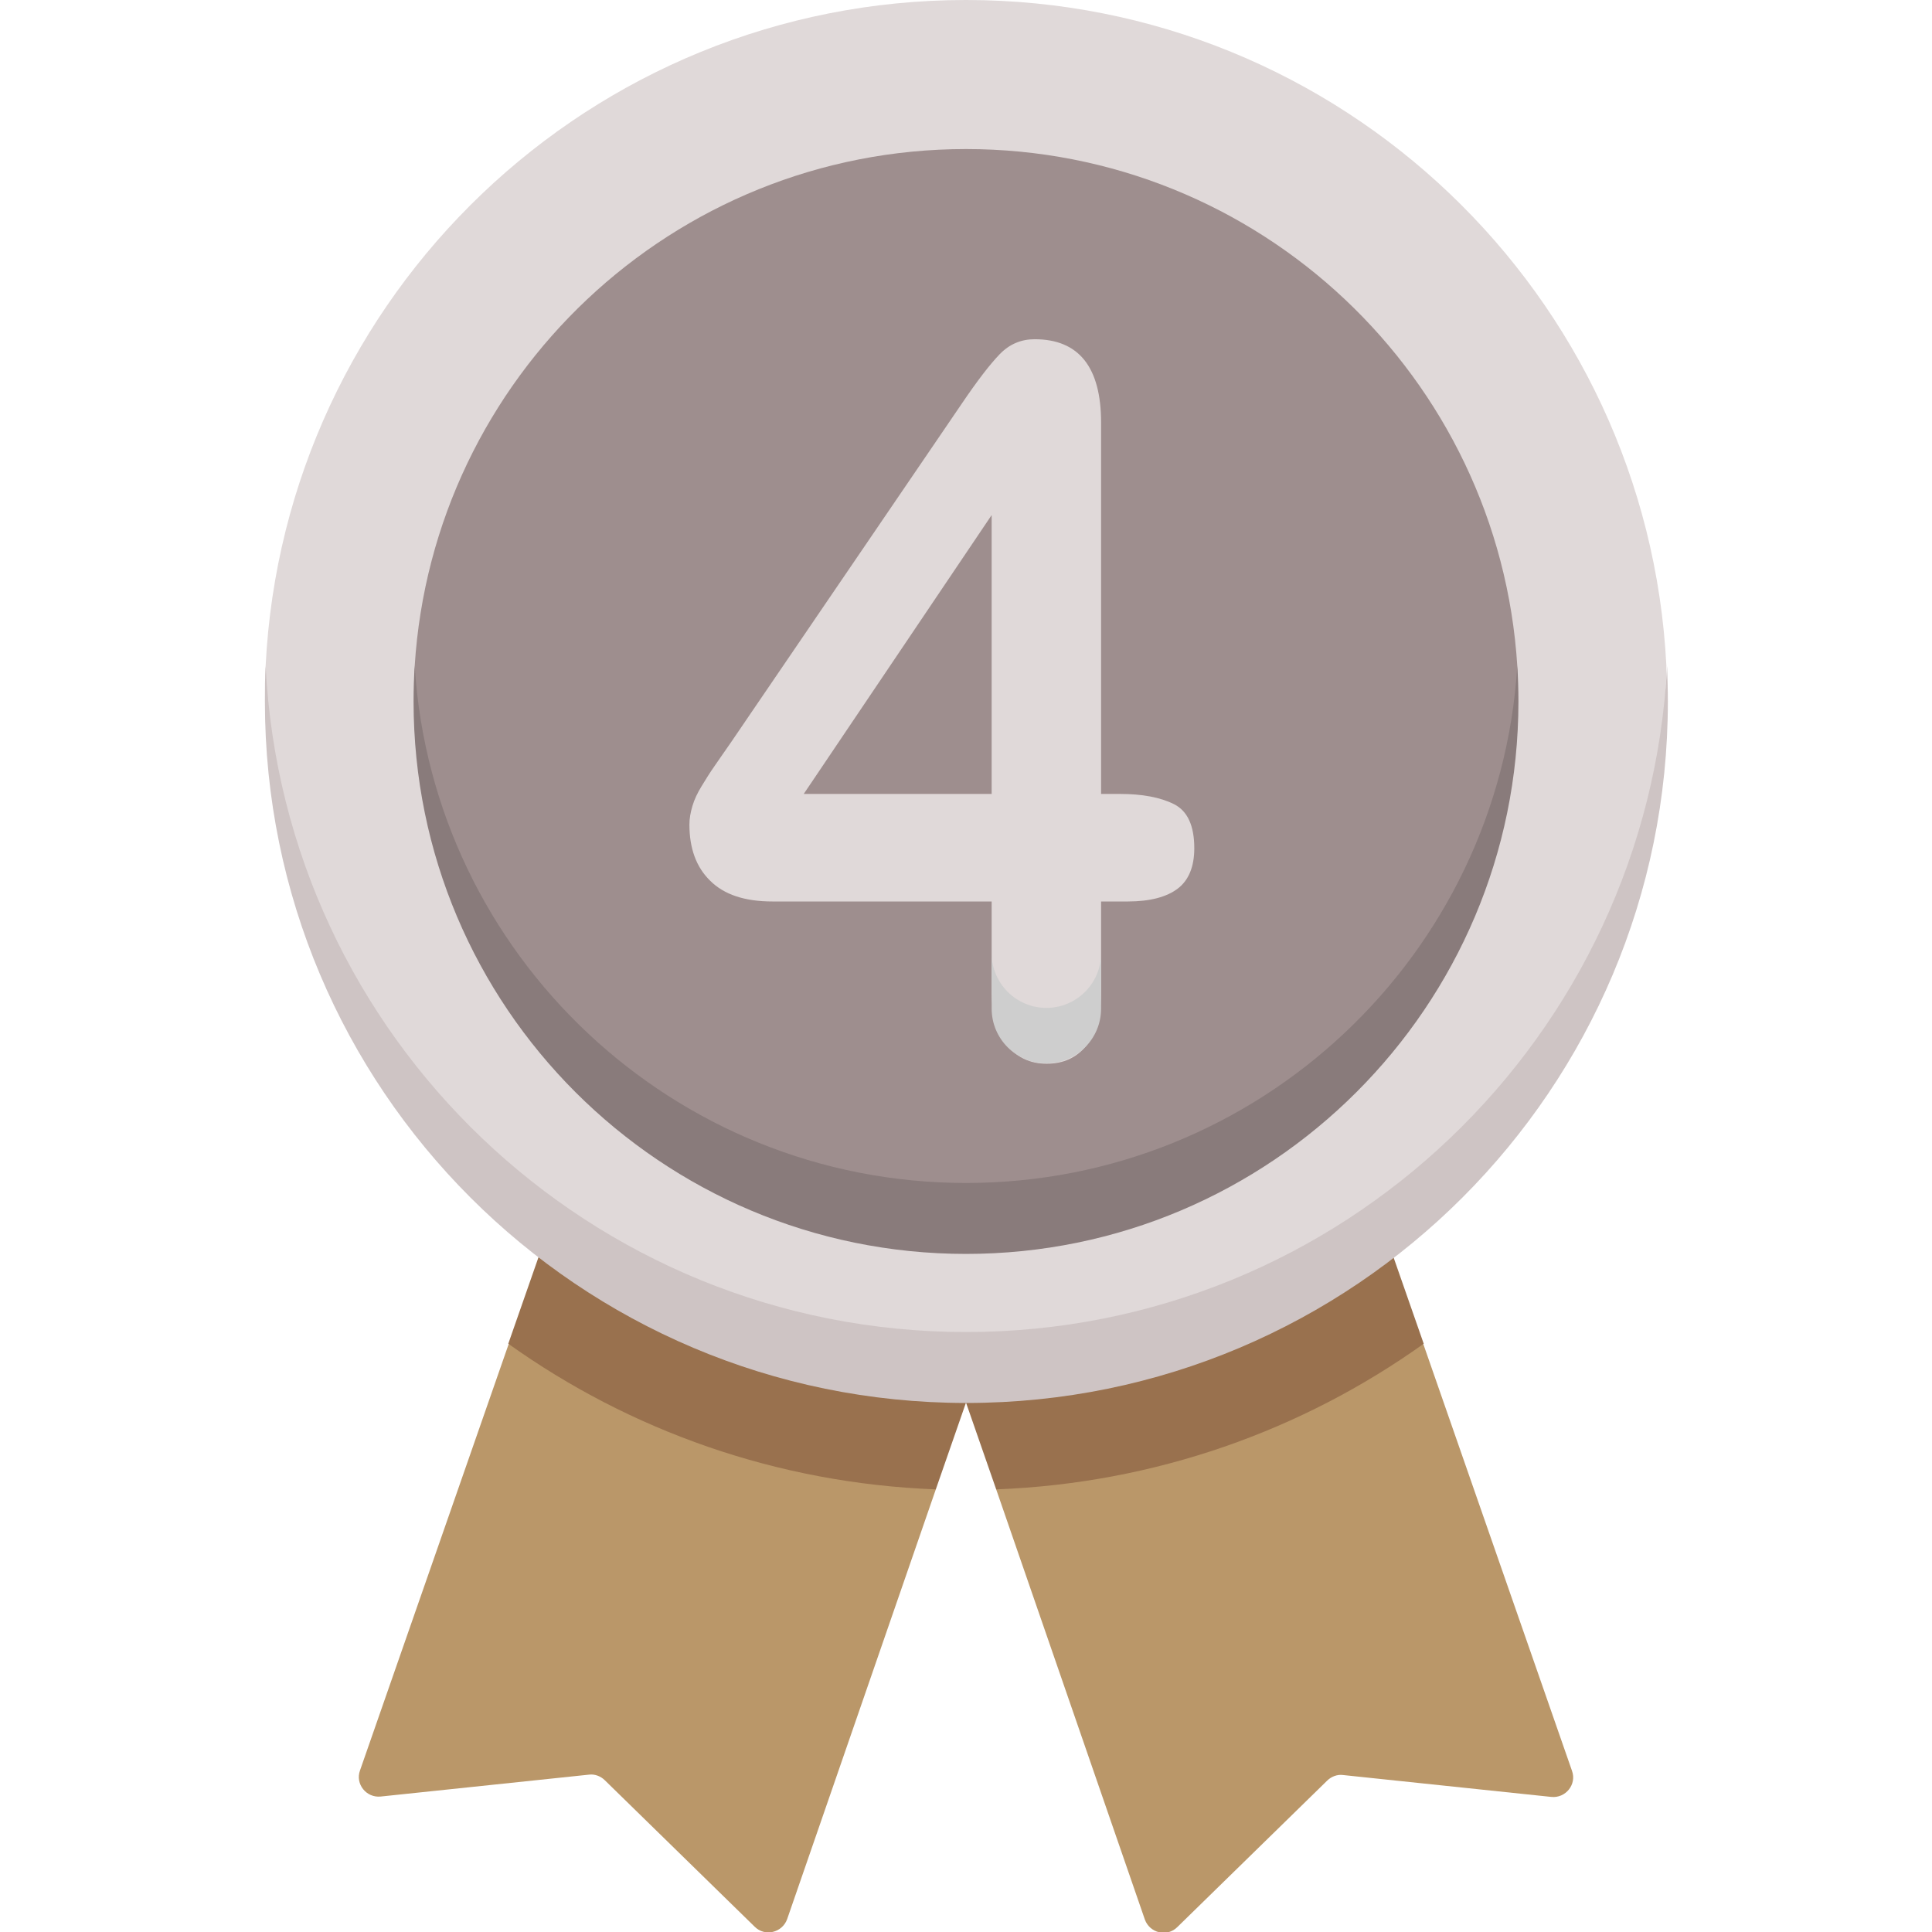 <?xml version="1.0" encoding="utf-8"?>
<!-- Generator: Adobe Illustrator 24.0.0, SVG Export Plug-In . SVG Version: 6.00 Build 0)  -->
<svg version="1.1" id="Capa_1" xmlns="http://www.w3.org/2000/svg" xmlns:xlink="http://www.w3.org/1999/xlink" x="0px" y="0px"
	 viewBox="0 0 512 512" style="enable-background:new 0 0 512 512;" xml:space="preserve">
<style type="text/css">
	.st0{fill:#BA9769;}
	.st1{fill:#99714E;}
	.st2{fill:#E0D9D9;}
	.st3{fill:#CEC4C4;}
	.st4{fill:#9E8E8E;}
	.st5{fill:#897B7B;}
	.st6{fill:#CECECE;}
</style>
<path class="st0" d="M235.5,382.8l-82.5-28.5l-18.2,1.9L95.4,469.2c-1.3,3.6,1.7,7.3,5.5,6.9l55.2-5.8c1.5-0.2,3.1,0.4,4.2,1.5
	l39.7,38.8c2.7,2.7,7.3,1.6,8.6-2L248,394.7L235.5,382.8z"/>
<path class="st1" d="M248,394.7l8-23l-113.3-38.5l-8,22.9C166.9,379.1,205.9,393.1,248,394.7z"/>
<path class="st0" d="M276.5,382.8l82.5-28.5l18.2,1.9l39.4,113.1c1.3,3.6-1.7,7.3-5.5,6.9l-55.2-5.8c-1.5-0.2-3.1,0.4-4.2,1.5
	l-39.7,38.8c-2.7,2.7-7.3,1.6-8.6-2L264,394.7L276.5,382.8z"/>
<path class="st1" d="M264,394.7l-8-23l113.3-38.5l8,22.9C345.1,379.1,306.1,393.1,264,394.7L264,394.7z"/>
<path class="st2" d="M256,359.4c-185.6,0-185.8-179.9-185.6-183C75.3,78.2,156.5,0,256,0c99.4,0,180.6,78.1,185.6,176.3
	C441.8,179.5,441.6,359.4,256,359.4L256,359.4z"/>
<path class="st3" d="M256,353c-99.5,0-180.7-78.2-185.6-176.5c-0.2,3.1-0.2,6.2-0.2,9.4c0,102.6,83.2,185.9,185.9,185.9
	s185.9-83.2,185.9-185.9c0-3.1-0.1-6.3-0.2-9.4C436.7,274.8,355.5,353,256,353L256,353z"/>
<path class="st4" d="M256,320.6c-146.4,0-146.3-141-146.1-144.1c4.8-76.5,68.4-137,146.1-137s141.3,60.5,146.1,137
	C402.3,179.6,402.1,320.6,256,320.6z"/>
<path class="st5" d="M256,313.5c-77.7,0-141.3-60.6-146.1-137c-0.2,3.1-0.3,6.2-0.3,9.4c0,80.9,65.6,146.4,146.4,146.4
	s146.4-65.6,146.4-146.4c0-3.1-0.1-6.3-0.3-9.4C397.3,253,333.7,313.5,256,313.5L256,313.5z"/>
<g>
	<path class="st2" d="M262.8,262.5v-23.6h-58.1c-7.3,0-12.8-1.8-16.5-5.5c-3.7-3.6-5.5-8.6-5.5-14.9c0-1.6,0.3-3.2,0.8-4.9
		c0.5-1.7,1.3-3.4,2.4-5.2c1.1-1.8,2.2-3.6,3.4-5.3c1.2-1.7,2.6-3.8,4.3-6.2l61.4-90.1c4-5.9,7.3-10.2,9.9-12.9c2.6-2.7,5.7-4,9.3-4
		c11.7,0,17.6,7.4,17.6,22.1v98.4h5c5.9,0,10.7,0.9,14.3,2.7c3.6,1.8,5.4,5.7,5.4,11.7c0,4.9-1.5,8.5-4.4,10.7
		c-2.9,2.2-7.3,3.4-13.2,3.4h-7.1v23.6c0,6.5-1.3,11.4-3.9,14.6c-2.6,3.2-6.1,4.8-10.5,4.8c-4.3,0-7.8-1.6-10.5-4.9
		C264.2,273.7,262.8,268.9,262.8,262.5z M213,210.4h49.8v-73.9L213,210.4z"/>
</g>
<path class="st6" d="M277.3,267.1c-8,0-14.5-6.5-14.5-14.5v14.7c0,8,6.5,14.5,14.5,14.5c8,0,14.5-6.5,14.5-14.5v-14.7
	C291.8,260.6,285.3,267.1,277.3,267.1z"/>
</svg>
